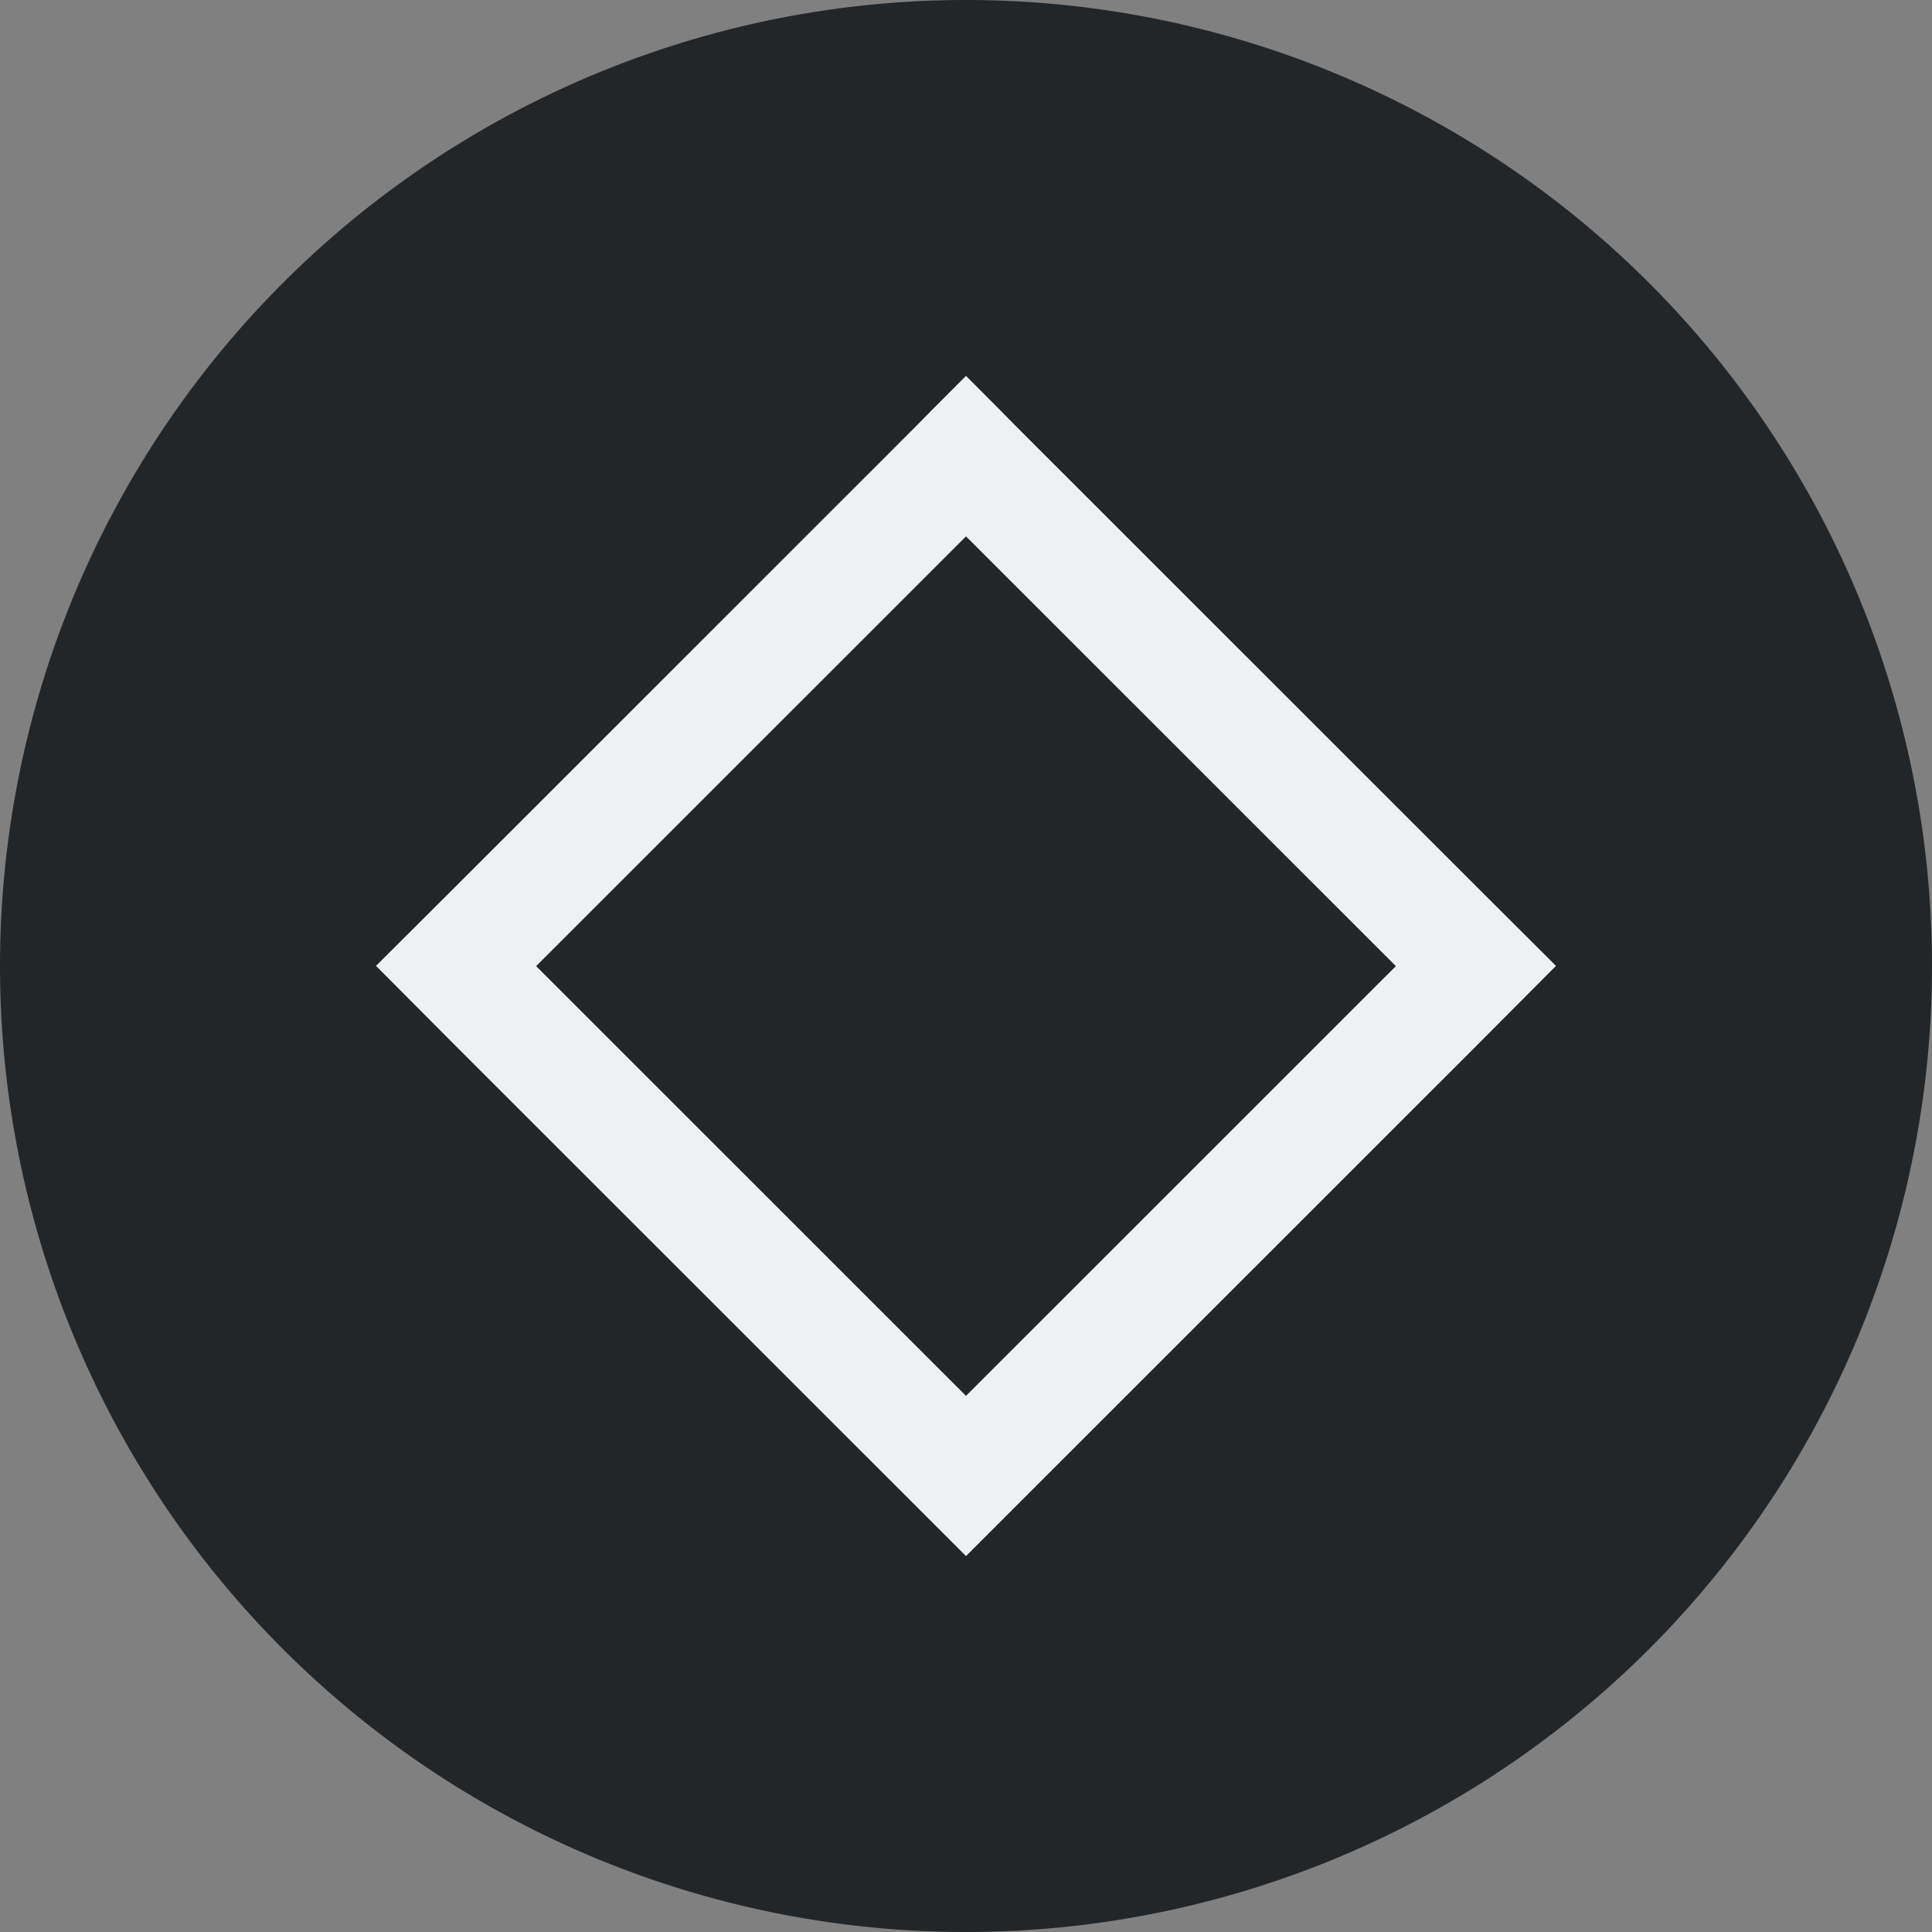 <svg width="16" height="16" version="1.1" viewBox="0 0 16 16" xmlns="http://www.w3.org/2000/svg">
 <rect x="0" y="0" width="16" height="16" fill="#808080" stroke="none"/>
 <path d="m16 8a8 8 0 0 1-7.994 8 8 8 0 0 1-8.006-7.989 8 8 0 0 1 7.983-8.011 8 8 0 0 1 8.017 7.977" fill="#232629" fill-rule="evenodd" style="paint-order:markers stroke fill"/>
 <path d="m8 3.113c-0.565 0.565-0.151 0.154-0.663 0.666l-3.56 3.559-0.663 0.661 0.663 0.666 3.56 3.559c0.517 0.516 0.12 0.12 0.663 0.663 0.565-0.565 0.151-0.151 0.663-0.663l3.56-3.559 0.663-0.666-0.663-0.661-3.56-3.559c-0.517-0.516-0.12-0.123-0.663-0.666zm0 1.329 3.56 3.559-3.56 3.559-3.56-3.559z" fill="#eff0f1" stroke-width=".939"/>
</svg>
